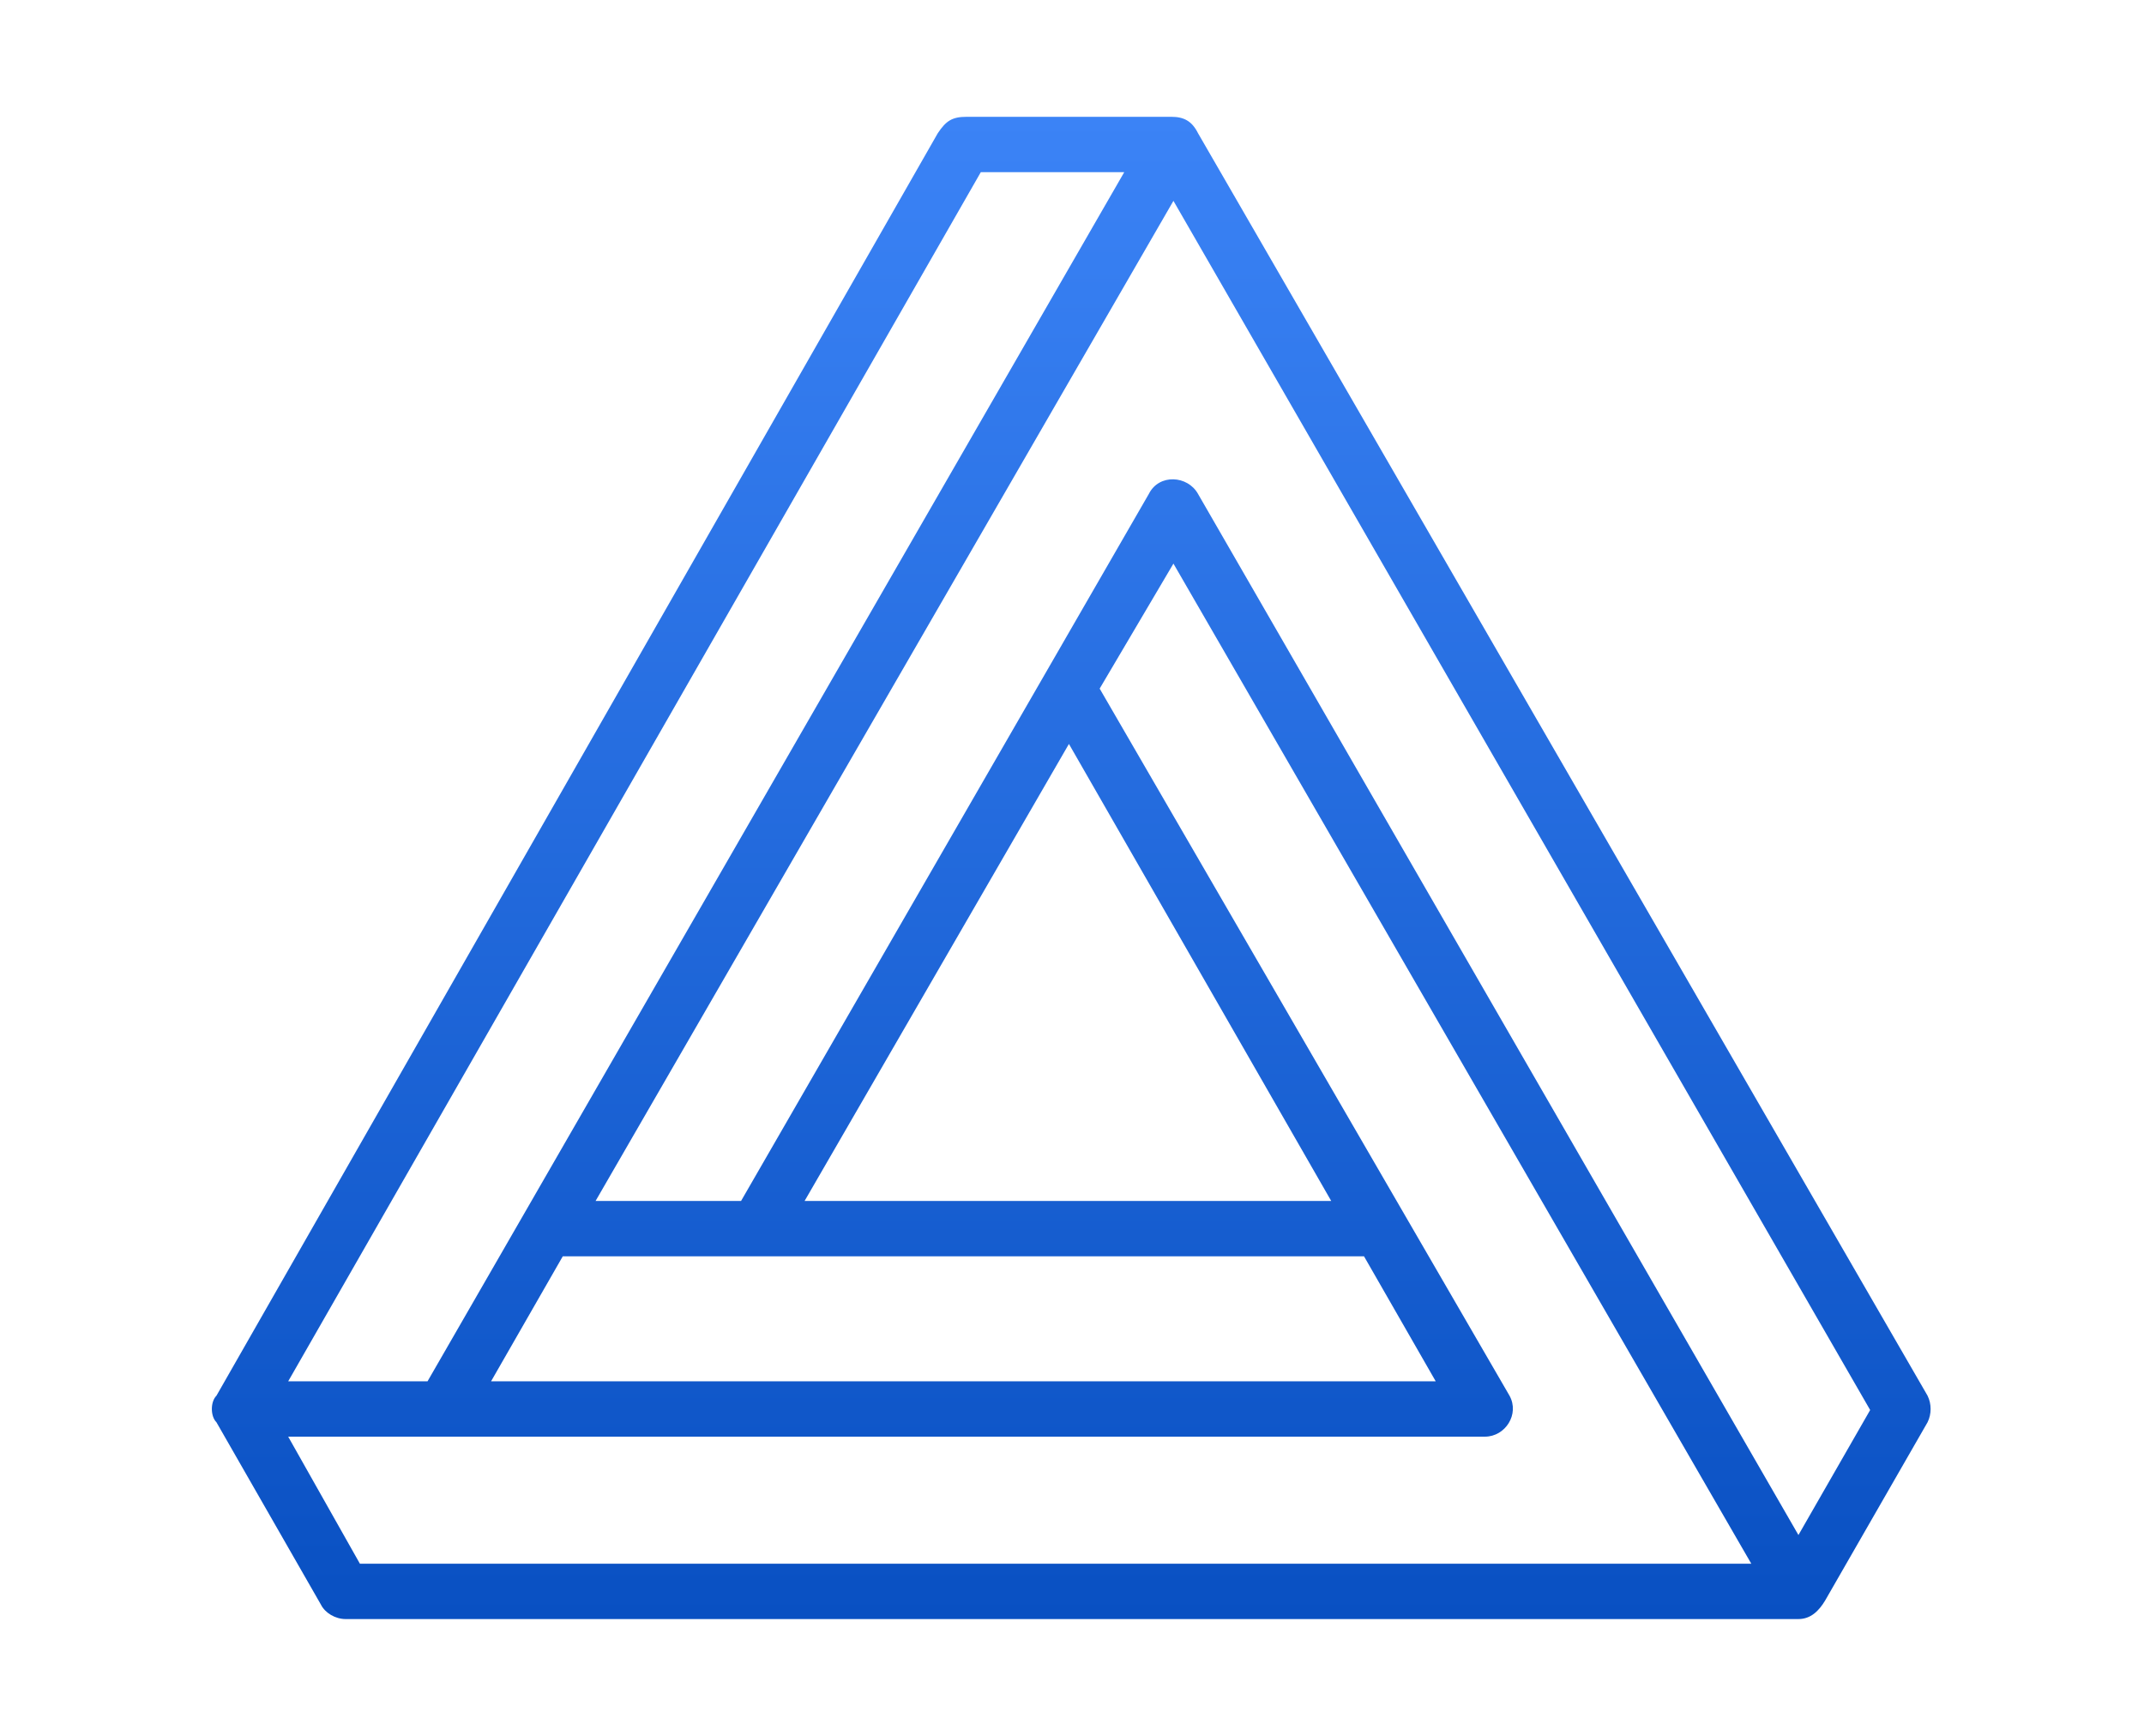 <svg viewBox="0 0 847 847" width="53.87" height="43.61" fill-rule="evenodd" clip-rule="evenodd" shape-rendering="geometricPrecision" text-rendering="geometricPrecision" image-rendering="optimizeQuality" xmlns="http://www.w3.org/2000/svg">
  <defs>
    <linearGradient gradientUnits="userSpaceOnUse" x1="423.125" y1="57" x2="423.125" y2="790" id="gradient-0">
      <stop offset="0" style="stop-color: rgba(59, 131, 246, 1)"></stop>
      <stop offset="1" style="stop-color: rgba(9, 80, 194, 1)"></stop>
    </linearGradient>
  </defs>
  <path d="M6 681L358 65c4-6 7-8 14-8h100c6 0 10 2 13 8l356 616c2 4 2 9 0 13l-50 87c-3 5-7 9-13 9H69c-5 0-10-3-12-7L6 694c-3-3-3-10 0-13zm134-7l35-61h391l35 61H140zm485 27c10 0 17-11 12-20L437 336l36-61 282 488H76l-35-62h584zM379 84L41 674h68L449 84h-70zm94 14L191 586h71l199-345c5-10 19-9 24 0l293 508 35-61L473 98zM293 586h257L422 363 293 586z" style="paint-order: fill; fill: url(#gradient-0);"></path>
</svg>
